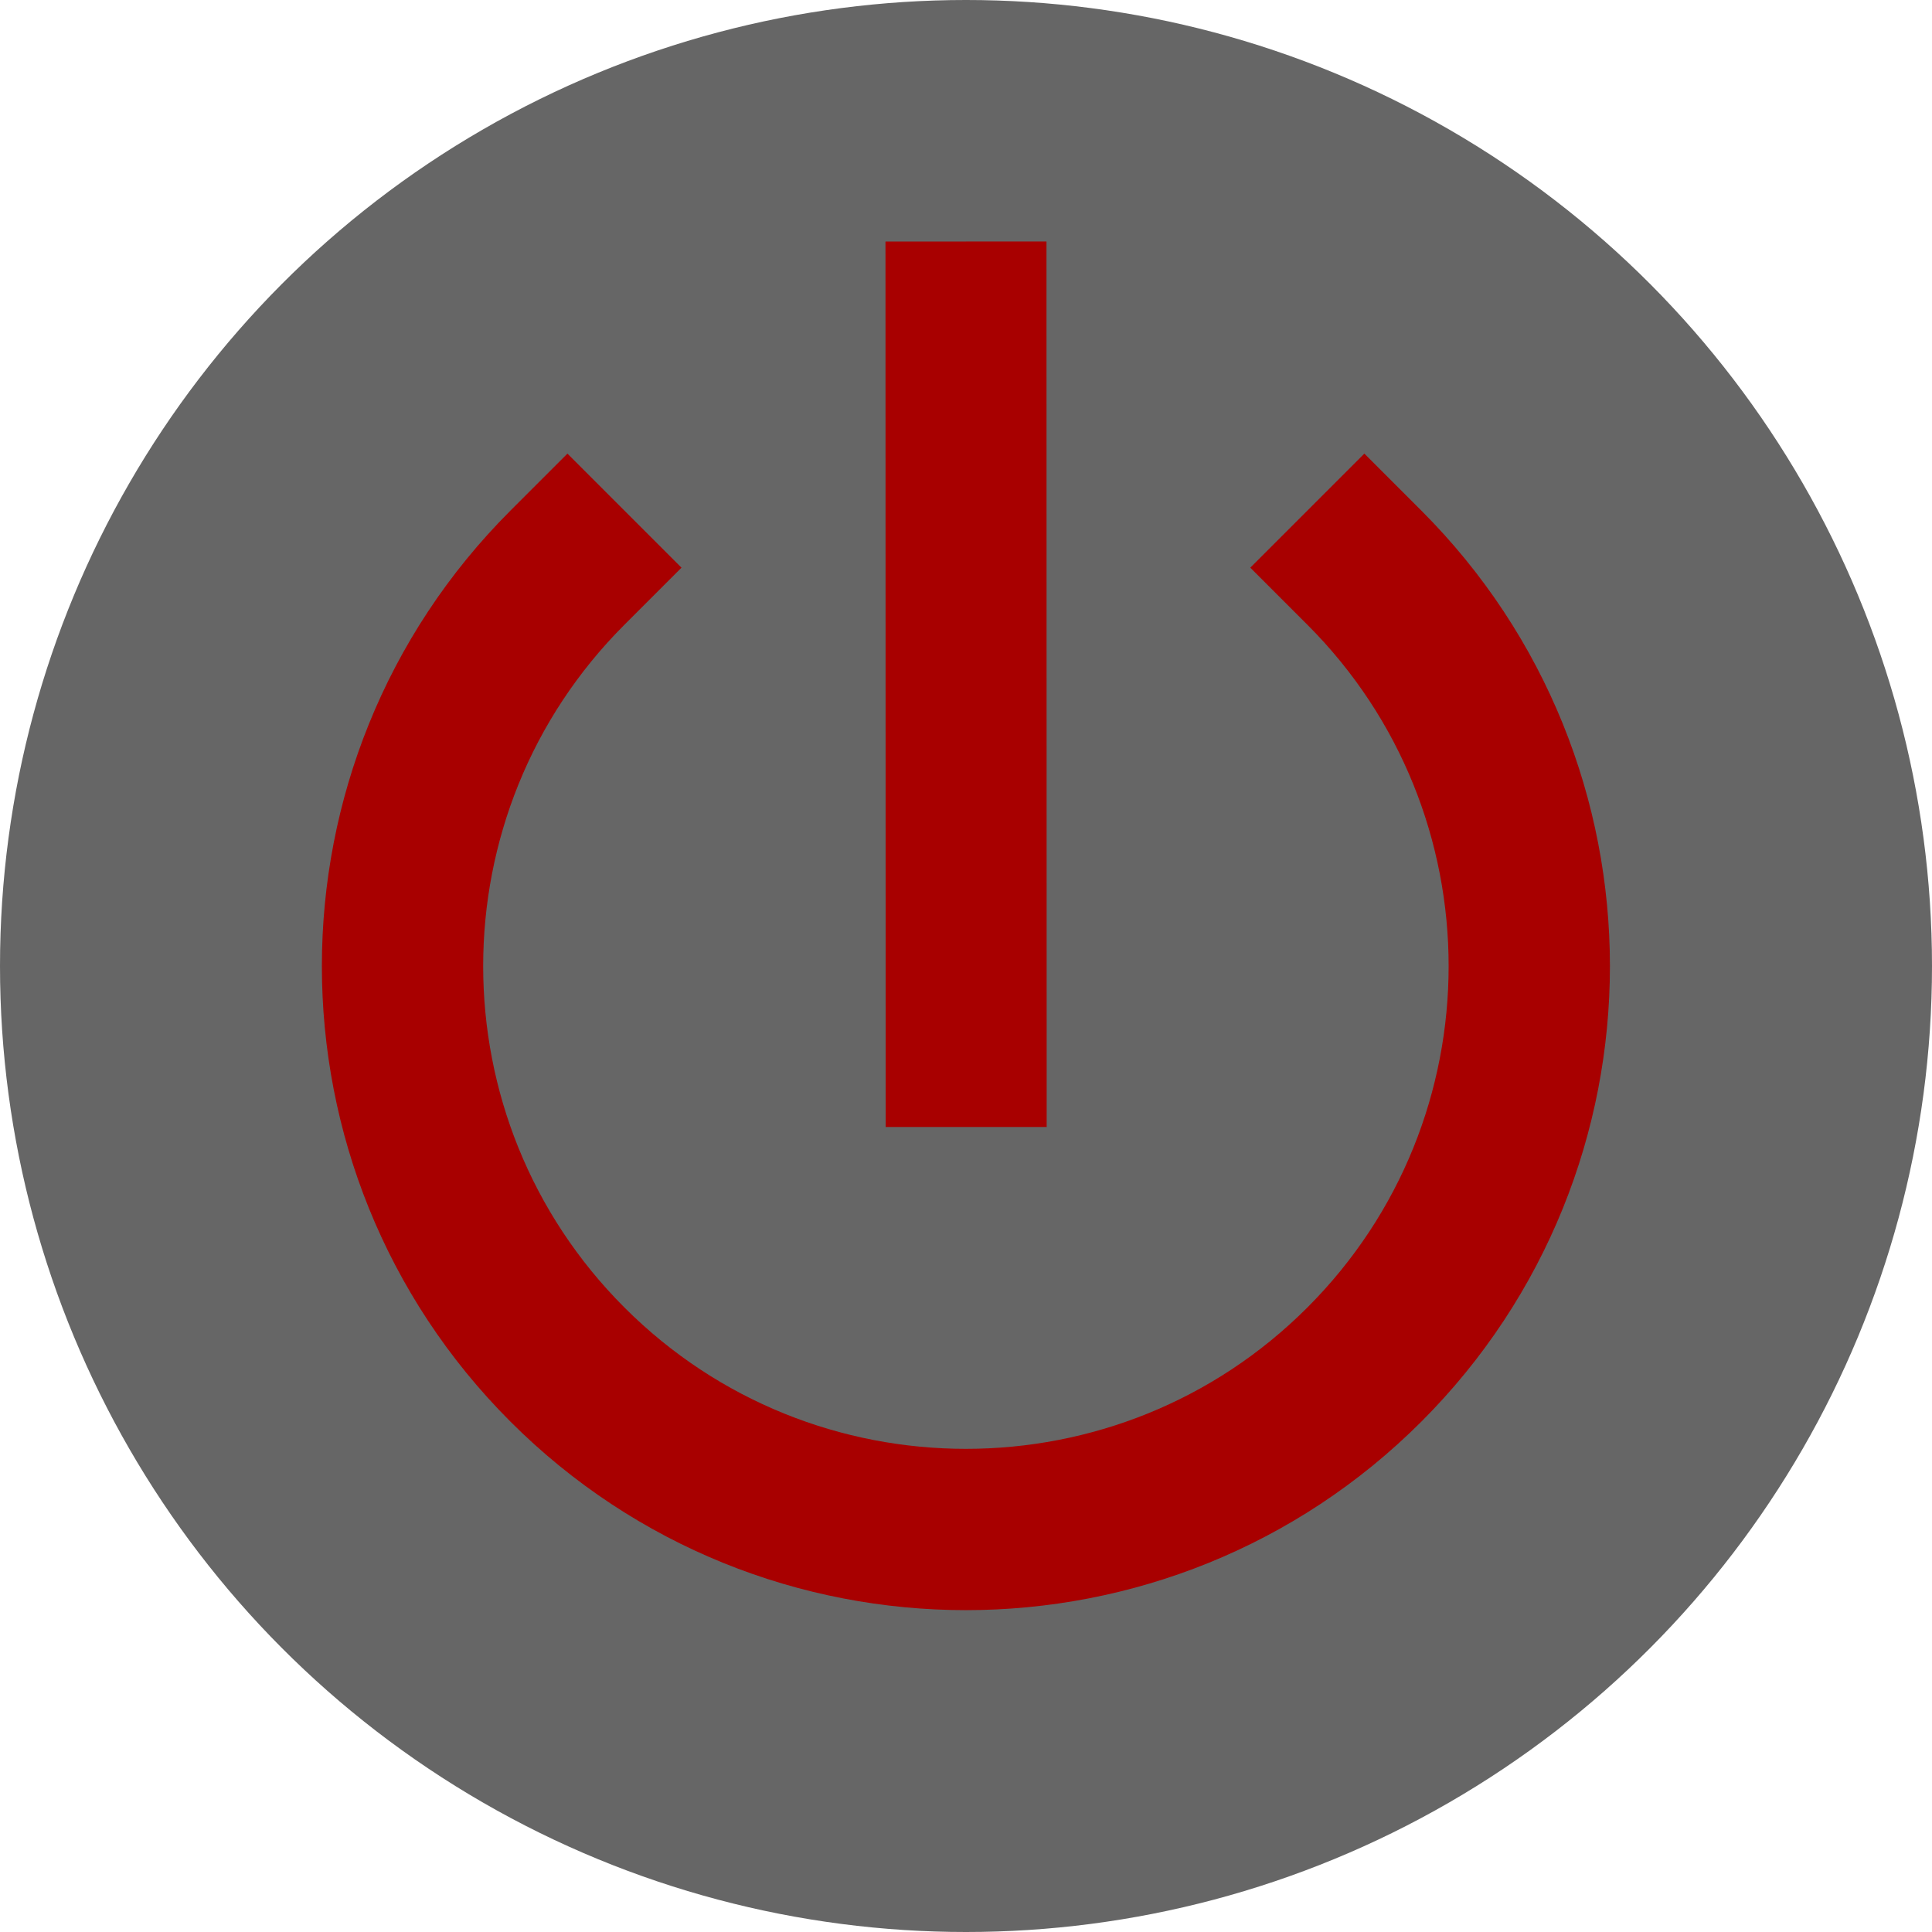 <svg viewBox="0 0 24 24" xmlns="http://www.w3.org/2000/svg" xml:space="preserve" style="fill-rule:evenodd;clip-rule:evenodd;stroke-linecap:square;stroke-miterlimit:1.5"><g transform="translate(-512 -32)"><g id="power"><circle cx="24" cy="24" r="8" style="fill:#666" transform="matrix(1.5 0 0 1.5 488 8)"/><path d="M16 24c0-4.415 3.585-8 8-8s8 3.585 8 8-3.585 8-8 8" style="fill:none;stroke:#a80000;stroke-width:2.29px" transform="scale(.875 -.875) rotate(-45 221.755 -707.056)"/><path d="M27.998 19 28 28" style="fill:none;stroke:#a80000;stroke-width:2px;stroke-linecap:butt" transform="matrix(1 0 0 1 496.002 17)"/></g></g></svg>